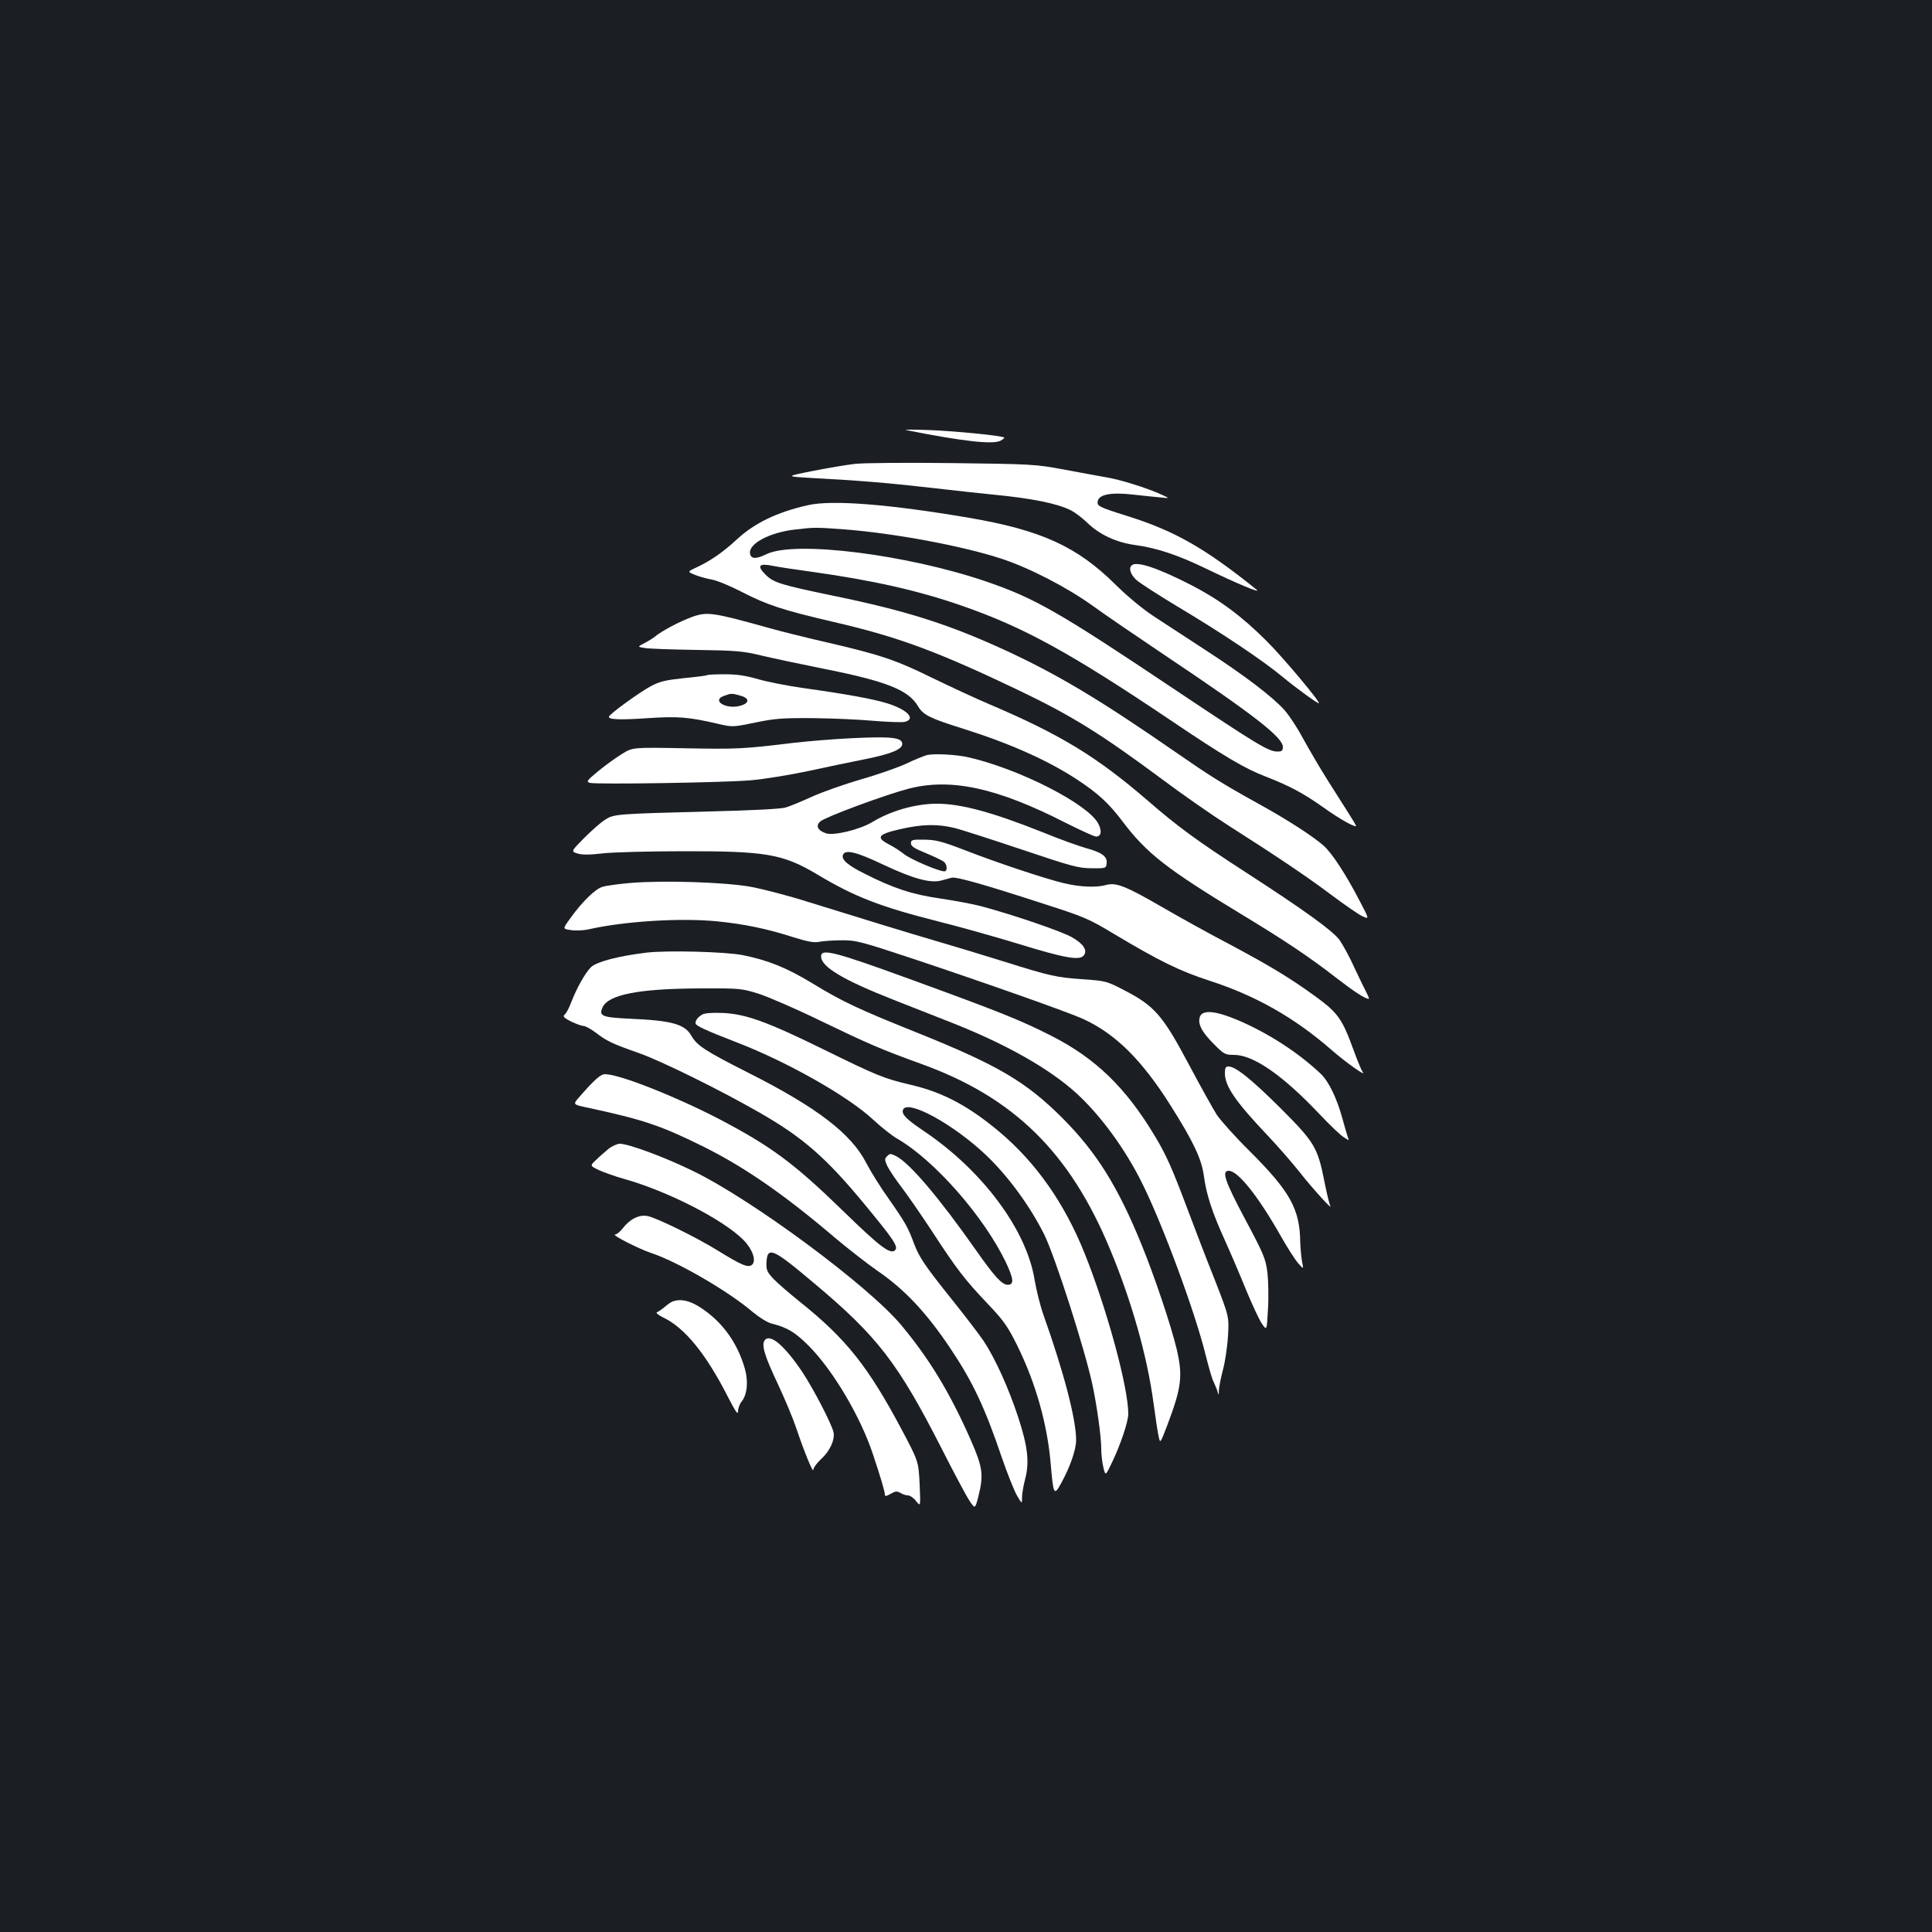 <?xml version="1.0" standalone="no"?>
<!DOCTYPE svg PUBLIC "-//W3C//DTD SVG 20010904//EN"
 "http://www.w3.org/TR/2001/REC-SVG-20010904/DTD/svg10.dtd">
<svg version="1.0" xmlns="http://www.w3.org/2000/svg"
 width="1000pt" height="1000pt" viewBox="0 0 1000 1000"
 preserveAspectRatio="xMidYMid meet">
<rect width="100%" height="100%" fill="#1b1f23"/>
<g transform="translate(0,1000) scale(0.1,-0.1)"
fill="#ffffff" stroke="none">
<path d="M4690 7774 c291 -58 449 -76 489 -55 12 7 21 14 19 16 -9 10 -256 34
-388 39 -80 3 -134 3 -120 0z"/>
<path d="M4425 7599 c-44 -5 -143 -22 -220 -37 -140 -28 -140 -28 -5 -36 248
-13 413 -27 620 -51 113 -13 257 -29 320 -35 199 -19 333 -46 402 -81 22 -11
60 -40 86 -65 63 -61 148 -101 247 -115 111 -15 220 -51 365 -121 165 -80 291
-132 264 -110 -266 214 -423 304 -669 381 -149 47 -158 52 -153 77 6 35 70 47
183 34 55 -6 120 -13 145 -15 45 -5 45 -5 2 15 -74 34 -218 79 -289 90 -37 7
-135 24 -218 40 -146 27 -162 28 -575 33 -235 3 -461 1 -505 -4z"/>
<path d="M4181 7385 c-159 -36 -275 -92 -366 -176 -71 -66 -136 -111 -206
-144 -52 -24 -52 -24 -13 -40 21 -9 62 -20 89 -25 28 -5 97 -34 155 -64 132
-68 212 -94 478 -156 333 -77 534 -152 957 -354 275 -132 424 -225 734 -455
108 -81 266 -191 351 -245 247 -157 406 -264 535 -361 66 -49 136 -98 156
-107 37 -17 37 -17 -14 80 -71 137 -142 245 -185 284 -54 48 -189 136 -344
221 -184 102 -250 144 -413 257 -401 278 -623 411 -902 539 -287 131 -504 200
-873 276 -280 58 -316 69 -358 111 -46 46 -34 60 39 45 30 -6 122 -20 204 -31
314 -44 549 -97 773 -175 320 -111 562 -244 1078 -591 280 -189 388 -253 499
-295 120 -47 190 -84 296 -159 86 -62 176 -111 167 -92 -5 11 -54 89 -144 230
-44 70 -102 169 -129 219 -27 51 -70 117 -96 147 -62 69 -204 178 -409 311
-91 59 -210 137 -265 173 -61 40 -138 104 -199 164 -200 199 -386 284 -761
348 -411 70 -710 94 -834 65z m189 -125 c259 -20 608 -85 811 -151 142 -46
339 -147 474 -244 66 -48 235 -163 375 -257 463 -310 610 -425 610 -474 0 -20
-5 -24 -29 -24 -45 0 -107 38 -517 312 -612 410 -734 480 -986 567 -412 141
-993 214 -1140 143 -55 -27 -82 -26 -86 4 -7 50 101 108 232 123 102 12 107
12 256 1z"/>
<path d="M5857 7073 c-16 -15 -5 -47 24 -74 17 -16 115 -79 218 -141 223 -133
437 -276 539 -361 70 -58 179 -137 188 -137 14 0 -187 240 -270 322 -129 129
-243 213 -387 288 -177 91 -288 128 -312 103z"/>
<path d="M3580 6806 c-61 -22 -157 -73 -190 -101 -8 -7 -32 -22 -53 -33 -38
-20 -38 -20 0 -26 21 -4 142 -8 268 -10 206 -3 241 -6 336 -29 59 -14 201 -44
315 -67 333 -66 446 -111 496 -196 26 -44 61 -62 228 -114 247 -78 441 -164
595 -265 108 -71 165 -123 237 -219 124 -164 230 -246 618 -481 226 -137 344
-216 490 -329 89 -69 146 -106 165 -106 2 0 -2 12 -10 28 -8 15 -37 74 -64
132 -26 58 -62 123 -78 145 -35 48 -187 157 -482 348 -257 166 -356 239 -515
377 -259 223 -447 338 -811 493 -71 30 -204 92 -295 136 -193 95 -273 122
-550 186 -113 26 -250 60 -305 76 -288 80 -315 84 -395 55z"/>
<path d="M3659 6505 c-3 -2 -56 -9 -119 -15 -94 -10 -125 -17 -170 -41 -57
-30 -213 -143 -218 -158 -5 -16 59 -18 204 -8 150 10 208 6 358 -29 78 -18 78
-18 195 6 100 21 141 24 296 23 99 -1 241 -7 317 -14 75 -6 148 -9 162 -5 59
15 11 64 -93 96 -71 22 -213 48 -436 79 -77 11 -180 31 -229 45 -65 19 -111
26 -175 26 -48 0 -90 -2 -92 -5z m174 -106 c49 -13 47 -40 -5 -53 -73 -18
-146 29 -81 52 37 14 41 14 86 1z"/>
<path d="M4407 6179 c-87 -4 -222 -15 -300 -24 -264 -32 -292 -33 -562 -28
-270 5 -270 5 -325 -29 -30 -18 -85 -58 -122 -88 -60 -50 -65 -56 -45 -62 31
-9 686 1 830 13 65 5 200 27 300 48 100 22 232 49 292 61 135 27 195 51 195
79 0 34 -54 40 -263 30z"/>
<path d="M4795 6091 c-16 -5 -64 -24 -105 -44 -41 -19 -146 -56 -233 -81 -87
-25 -202 -66 -255 -90 -53 -24 -115 -50 -137 -56 -24 -7 -181 -15 -390 -20
-493 -13 -498 -13 -546 -45 -22 -14 -70 -57 -107 -94 -67 -68 -67 -68 -32 -79
24 -7 62 -7 130 1 52 6 239 11 415 11 430 1 517 -14 695 -120 195 -117 329
-168 629 -244 108 -27 293 -79 411 -115 237 -73 317 -88 339 -61 22 26 -1 61
-61 95 -50 29 -303 116 -468 160 -41 11 -136 29 -211 40 -146 21 -245 53 -394
129 -87 43 -121 73 -112 97 12 30 69 16 210 -51 153 -72 241 -96 297 -82 19 5
44 12 56 15 24 6 172 -36 485 -138 200 -64 227 -76 355 -153 236 -141 340
-192 494 -242 238 -77 438 -190 629 -356 78 -68 188 -146 164 -116 -6 7 -27
58 -47 113 -59 162 -81 193 -198 278 -132 96 -240 161 -458 277 -96 50 -247
134 -335 185 -186 108 -238 128 -287 115 -52 -15 -136 -12 -223 9 -103 25
-354 109 -520 174 -110 42 -141 50 -200 51 -63 1 -70 -1 -70 -19 0 -15 18 -27
78 -51 43 -18 85 -38 93 -45 17 -14 19 -49 2 -49 -30 0 -174 62 -207 88 -20
16 -55 39 -79 51 -70 36 -58 53 56 79 113 26 192 28 280 7 34 -8 192 -59 350
-112 259 -87 294 -97 362 -97 73 -1 75 0 78 25 4 36 -23 56 -106 79 -39 11
-139 47 -222 81 -263 105 -426 149 -550 149 -110 0 -238 -36 -335 -95 -65 -39
-200 -72 -240 -58 -43 14 -55 40 -28 62 29 24 332 136 453 168 221 58 460 6
818 -177 76 -38 146 -70 155 -70 27 0 32 29 11 68 -54 101 -405 280 -666 341
-66 16 -187 22 -223 12z"/>
<path d="M3265 5430 c-60 -5 -126 -14 -146 -20 -38 -11 -106 -77 -170 -167
-37 -51 -37 -51 6 -57 23 -4 63 -2 88 3 187 43 481 61 671 42 138 -14 256 -38
392 -82 74 -23 106 -29 133 -24 20 4 72 8 116 8 75 1 98 -5 390 -102 368 -123
787 -271 861 -305 168 -77 304 -212 453 -448 118 -187 160 -276 172 -363 13
-98 43 -190 110 -337 28 -62 77 -176 108 -253 32 -77 69 -157 83 -177 25 -36
25 -36 31 76 4 62 2 148 -3 190 -9 71 -19 95 -115 275 -106 199 -123 251 -85
251 48 0 154 -133 274 -346 31 -54 69 -114 85 -132 29 -33 29 -33 20 10 -4 24
-8 68 -9 98 -2 172 -52 262 -260 470 -75 74 -152 160 -172 190 -19 30 -86 150
-147 265 -133 250 -176 299 -331 379 -90 47 -97 49 -209 57 -145 10 -169 15
-421 94 -113 35 -261 80 -330 100 -158 46 -430 130 -675 206 -104 33 -242 69
-305 80 -135 23 -444 33 -615 19z"/>
<path d="M3345 5069 c-148 -18 -256 -47 -286 -75 -30 -29 -76 -112 -104 -186
-10 -26 -24 -53 -32 -59 -11 -10 -6 -16 32 -36 26 -12 54 -23 64 -23 10 0 38
-15 62 -33 60 -46 85 -58 224 -107 115 -40 423 -192 625 -308 227 -130 346
-234 548 -479 147 -178 173 -216 155 -234 -24 -24 -78 17 -267 201 -257 250
-375 337 -646 479 -226 117 -514 231 -588 231 -24 0 -56 -29 -137 -122 -30
-35 -30 -35 50 -52 284 -61 377 -92 600 -203 212 -106 414 -246 675 -468 69
-58 170 -137 225 -175 138 -95 250 -214 374 -399 115 -172 178 -304 266 -564
30 -87 66 -177 80 -200 25 -42 25 -42 25 -8 0 18 7 61 16 95 23 88 14 168 -36
321 -50 152 -120 306 -180 396 -24 35 -96 129 -160 209 -144 180 -171 220
-199 293 -31 84 -45 109 -131 232 -43 60 -95 144 -116 185 -78 152 -254 287
-608 466 -227 115 -269 142 -298 194 -34 59 -102 78 -316 87 -146 7 -164 14
-143 59 30 66 187 97 506 98 203 1 213 0 300 -27 50 -16 196 -79 325 -142 245
-118 309 -146 519 -222 479 -173 769 -458 977 -960 112 -269 192 -554 224
-791 11 -81 23 -162 28 -181 7 -33 8 -32 45 65 73 194 80 253 47 393 -30 124
-113 371 -181 538 -122 300 -233 478 -408 654 -190 190 -334 275 -752 443
-306 123 -384 159 -542 255 -135 82 -229 120 -361 147 -89 18 -395 26 -501 13z"/>
<path d="M4250 5050 c0 -54 111 -121 375 -225 94 -37 233 -92 310 -122 277
-110 499 -236 638 -363 125 -115 251 -287 339 -465 105 -210 274 -667 328
-887 16 -64 34 -127 41 -139 6 -13 15 -34 20 -48 7 -26 7 -26 8 4 1 17 10 64
21 105 11 41 23 120 26 175 6 100 6 100 -70 295 -43 107 -104 267 -137 355
-82 218 -111 284 -171 384 -151 252 -307 403 -537 520 -157 80 -270 125 -723
290 -400 146 -468 163 -468 121z"/>
<path d="M3635 4749 c-23 -14 -35 -29 -35 -45 0 -13 52 -37 215 -100 262 -101
577 -280 704 -399 43 -40 100 -85 127 -100 191 -111 446 -401 560 -638 41 -87
44 -117 10 -117 -30 0 -69 43 -165 180 -190 270 -341 449 -413 486 -28 14 -32
14 -46 0 -14 -14 -14 -19 1 -52 10 -20 44 -71 77 -114 32 -42 102 -144 156
-226 124 -190 166 -246 285 -371 84 -88 104 -117 153 -215 98 -198 158 -413
175 -621 13 -154 17 -161 53 -95 46 83 78 174 78 224 0 108 -63 349 -168 645
-17 47 -38 131 -47 185 -42 260 -271 567 -575 771 -89 60 -115 86 -106 109 22
56 260 -74 430 -235 114 -109 225 -260 300 -409 56 -112 212 -598 251 -782 23
-109 45 -267 45 -328 0 -29 5 -73 11 -97 11 -45 11 -45 44 24 45 93 85 213 85
253 0 137 -111 545 -227 833 -103 256 -249 465 -437 624 -160 135 -294 207
-462 246 -140 33 -172 46 -455 185 -285 140 -399 182 -519 187 -55 2 -92 -1
-105 -8z"/>
<path d="M6211 4738 c-13 -36 8 -78 70 -140 54 -55 60 -58 106 -58 100 0 251
-104 443 -307 52 -55 108 -109 125 -119 29 -19 29 -19 21 1 -4 11 -16 53 -27
93 -29 107 -72 197 -116 237 -116 109 -270 208 -424 274 -115 49 -184 56 -198
19z"/>
<path d="M6340 4445 c0 -67 55 -147 221 -322 54 -57 128 -142 166 -190 64 -82
176 -205 158 -174 -4 8 -18 65 -30 126 -35 177 -51 203 -229 381 -151 150
-231 214 -268 214 -14 0 -18 -8 -18 -35z"/>
<path d="M3149 4053 c-19 -16 -48 -41 -65 -58 -31 -29 -31 -29 17 -52 27 -12
83 -32 126 -44 226 -63 514 -210 620 -316 47 -47 68 -106 47 -128 -20 -19 -52
-6 -177 71 -111 69 -319 171 -366 180 -43 8 -91 -16 -127 -63 -14 -18 -32 -33
-40 -33 -23 0 122 -74 185 -95 137 -45 399 -197 526 -305 35 -29 76 -55 100
-61 80 -20 121 -45 191 -115 126 -127 267 -365 332 -560 40 -120 62 -194 62
-210 0 -10 7 -9 30 4 24 14 33 15 50 5 11 -7 28 -13 39 -13 11 0 30 -13 43
-30 23 -29 23 -29 18 88 -6 118 -6 118 -90 277 -176 332 -290 475 -530 667
-52 42 -113 94 -135 117 -34 36 -39 47 -38 83 4 90 30 79 248 -105 327 -274
434 -413 660 -857 63 -124 127 -244 143 -268 29 -43 29 -43 46 22 28 113 23
151 -40 294 -106 241 -213 418 -359 593 -170 204 -771 649 -1078 798 -145 71
-334 141 -379 141 -13 0 -40 -12 -59 -27z"/>
<path d="M3480 3263 c-8 -3 -26 -16 -40 -28 -14 -12 -32 -24 -39 -27 -9 -2 5
-14 33 -28 111 -53 221 -189 333 -409 39 -76 53 -97 53 -76 0 15 8 38 19 51
29 37 35 105 16 171 -39 135 -117 242 -229 315 -57 37 -103 47 -146 31z"/>
<path d="M3959 3064 c-19 -24 -3 -79 66 -225 36 -77 79 -179 95 -227 41 -122
89 -241 90 -219 0 10 18 34 39 54 46 41 74 102 65 141 -11 45 -103 222 -159
307 -92 138 -167 203 -196 169z"/>
</g>
</svg>

